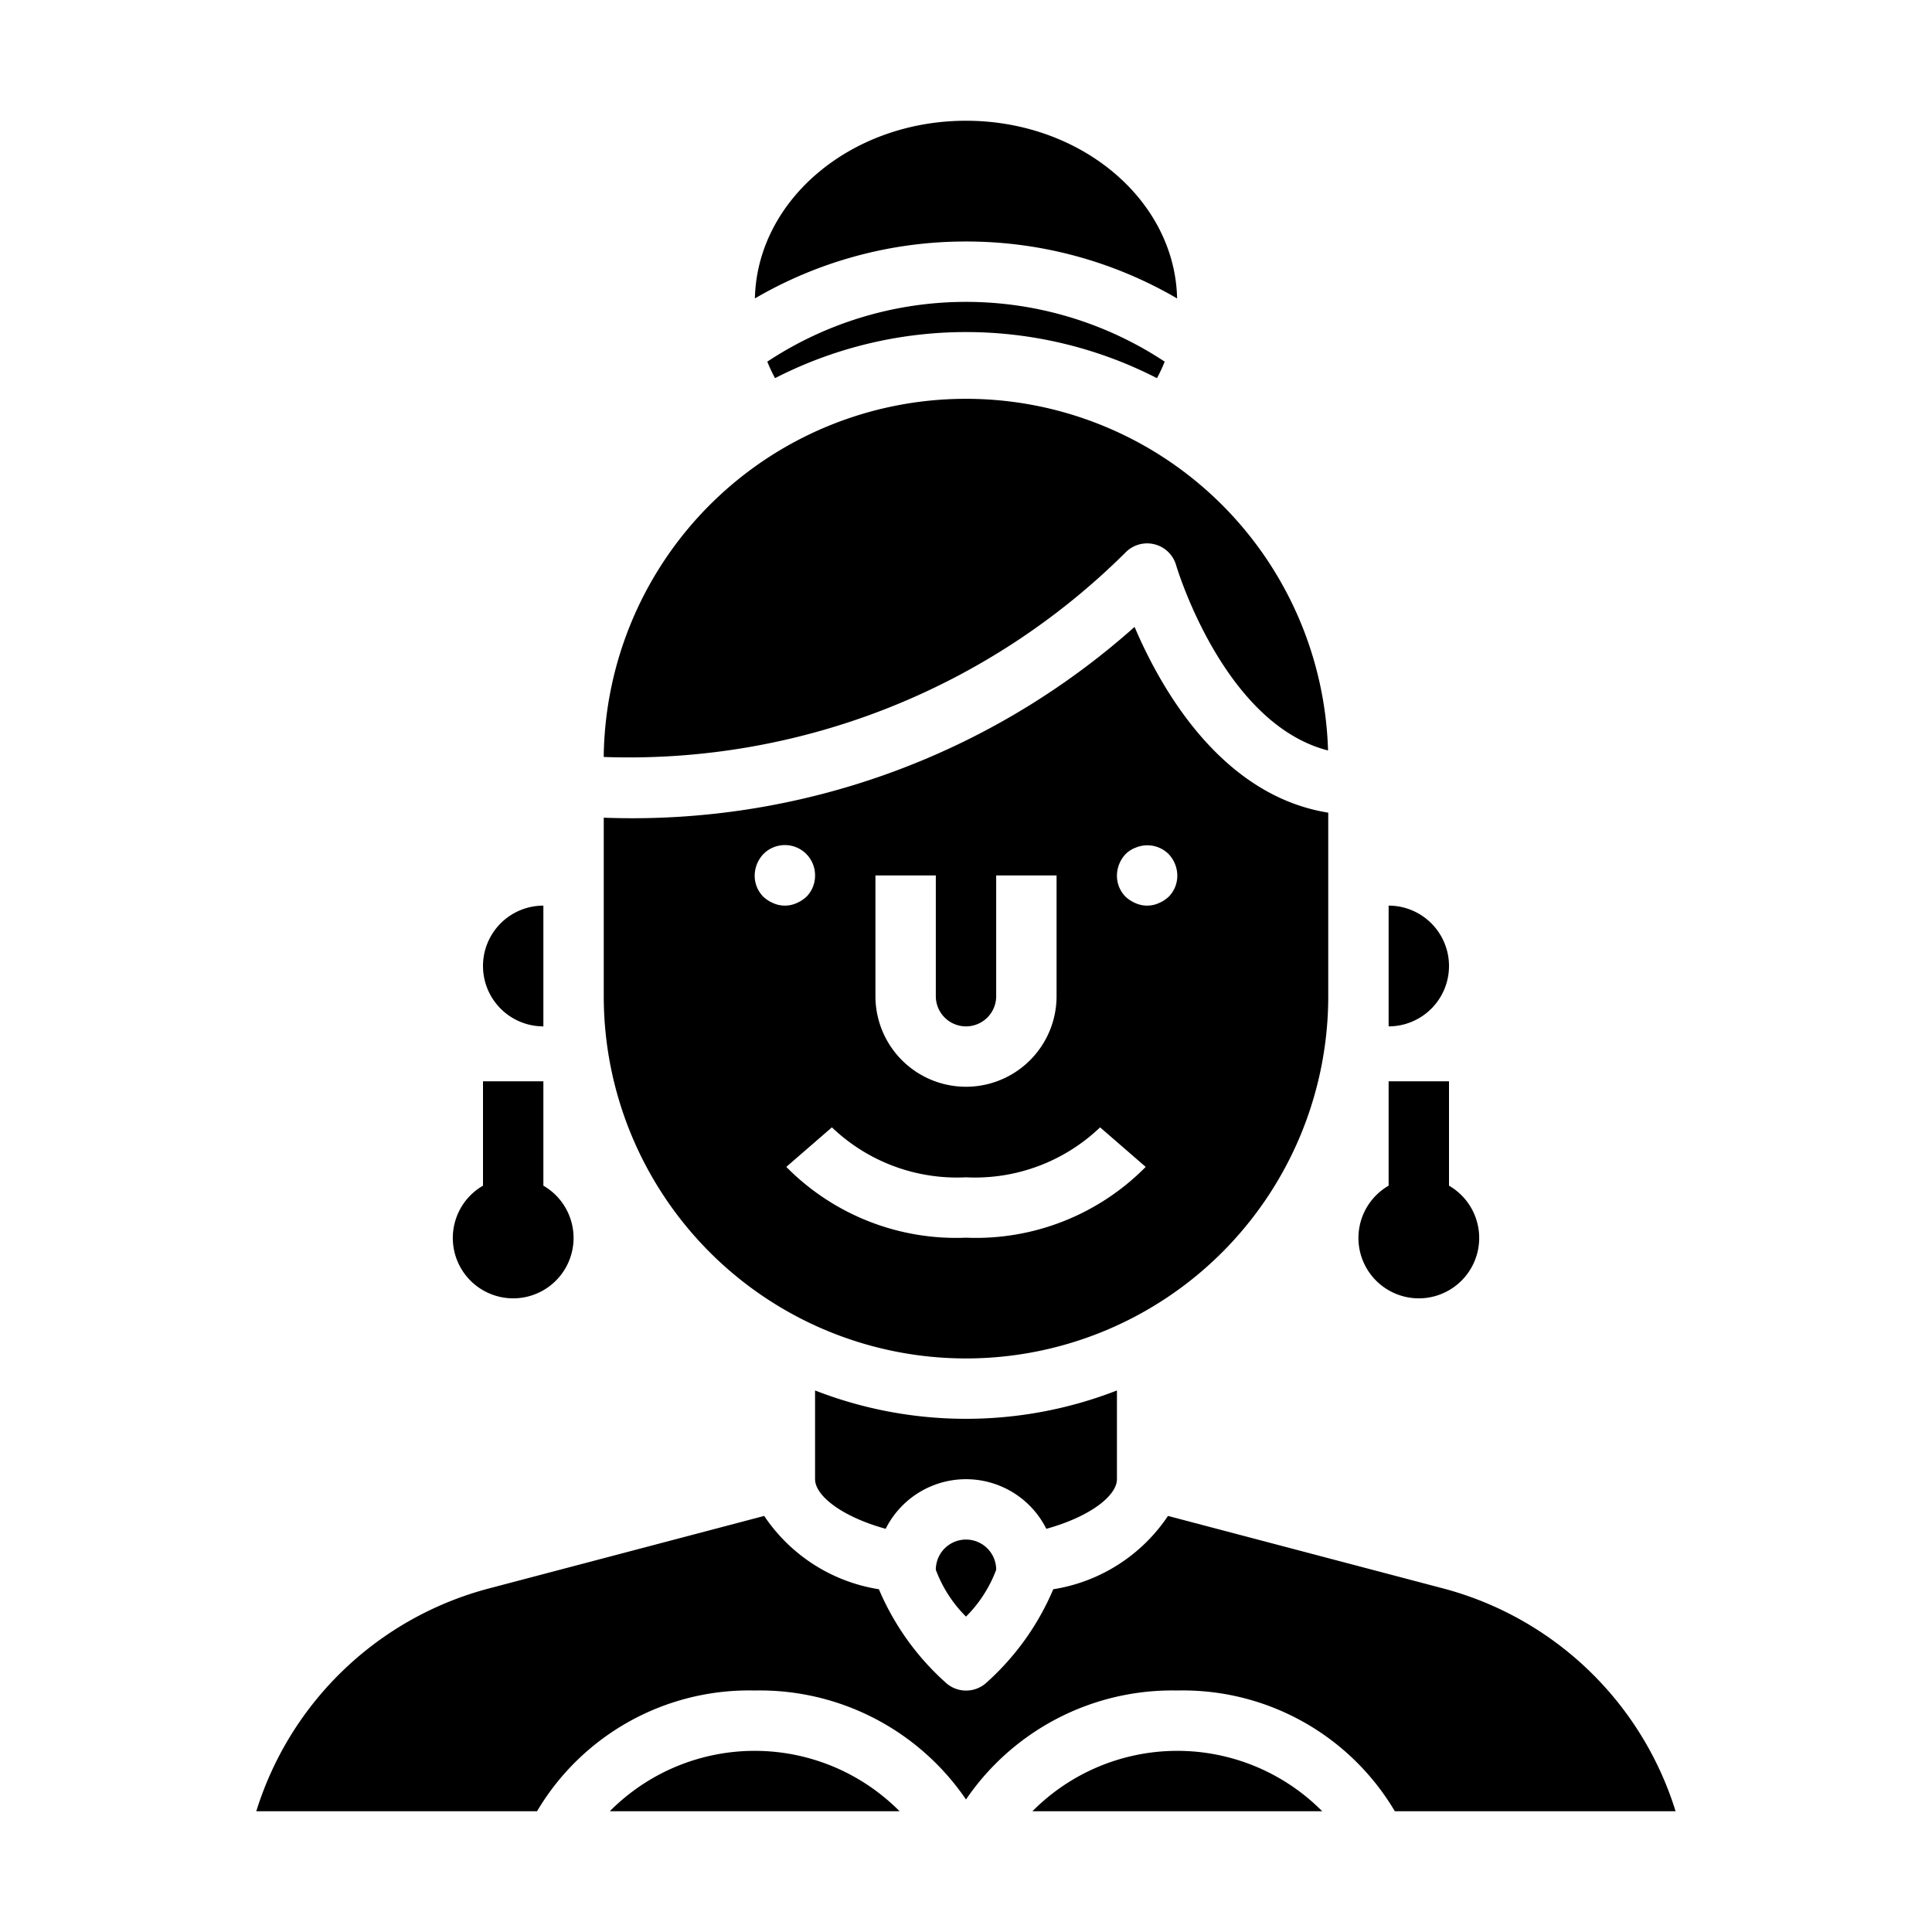 <svg xmlns="http://www.w3.org/2000/svg" viewBox="0 0 64 64" x="0px" y="0px"><g><path d="M32,8a13.843,13.843,0,0,1,6.993,1.886C38.922,6.631,35.815,4,32,4s-6.922,2.631-6.993,5.886A13.843,13.843,0,0,1,32,8Z"></path><path d="M18,34V30a2,2,0,0,0,0,4Z"></path><path d="M25.418,11.98a5.138,5.138,0,0,0,.256.547,13.867,13.867,0,0,1,12.652,0,5.232,5.232,0,0,0,.256-.547,11.93,11.93,0,0,0-13.164,0Z"></path><path d="M46.206,60h9.3A11.006,11.006,0,0,0,47.8,52.617l-9.109-2.4a5.628,5.628,0,0,1-3.8,2.429,8.7,8.7,0,0,1-2.2,3.082,1,1,0,0,1-1.376,0,8.7,8.7,0,0,1-2.2-3.082,5.628,5.628,0,0,1-3.8-2.429l-9.109,2.4A11,11,0,0,0,8.49,60h9.3A8.16,8.16,0,0,1,25,56a8.267,8.267,0,0,1,7,3.61A8.267,8.267,0,0,1,39,56,8.16,8.16,0,0,1,46.206,60Z"></path><path d="M20.2,60h9.6a6.758,6.758,0,0,0-9.6,0Z"></path><path d="M34.2,60h9.6a6.758,6.758,0,0,0-9.6,0Z"></path><path d="M20,25.076a23.336,23.336,0,0,0,17.293-6.783,1,1,0,0,1,1.668.431c.017.058,1.566,5.253,5.032,6.136A12,12,0,0,0,20,25Z"></path><path d="M34.661,50.644C36.137,50.235,37,49.537,37,49V46.061a13.782,13.782,0,0,1-10,0V49c0,.537.863,1.235,2.339,1.644a2.976,2.976,0,0,1,5.322,0Z"></path><path d="M31,52a4.3,4.3,0,0,0,1,1.552A4.309,4.309,0,0,0,33,52a1,1,0,0,0-2,0Z"></path><path d="M46,30v4a2,2,0,0,0,0-4Z"></path><path d="M20,29v4a12,12,0,0,0,24,0V26.921c-3.542-.57-5.537-4.091-6.416-6.154A25,25,0,0,1,20,27.087Zm17.29-.71a.933.933,0,0,1,.33-.21,1,1,0,0,1,1.09.21A1.05,1.05,0,0,1,39,29a.99.99,0,0,1-.29.71,1.155,1.155,0,0,1-.33.21.943.943,0,0,1-.76,0,1.155,1.155,0,0,1-.33-.21A.99.99,0,0,1,37,29,1.05,1.05,0,0,1,37.29,28.29ZM29,29h2v4a1,1,0,0,0,2,0V29h2v4a3,3,0,0,1-6,0Zm3,10a5.992,5.992,0,0,0,4.442-1.655l1.511,1.31A7.9,7.9,0,0,1,32,41a7.9,7.9,0,0,1-5.953-2.345l1.511-1.31A5.992,5.992,0,0,0,32,39ZM25.29,28.29A1,1,0,0,1,27,29a.99.99,0,0,1-.29.71,1.155,1.155,0,0,1-.33.21.943.943,0,0,1-.76,0,1.155,1.155,0,0,1-.33-.21A.99.99,0,0,1,25,29,1.05,1.05,0,0,1,25.29,28.29Z"></path><path d="M18,39.277V35.82H16v3.457a2,2,0,1,0,2,0Z"></path><path d="M48,39.277V35.82H46v3.457a2,2,0,1,0,2,0Z"></path></g></svg>